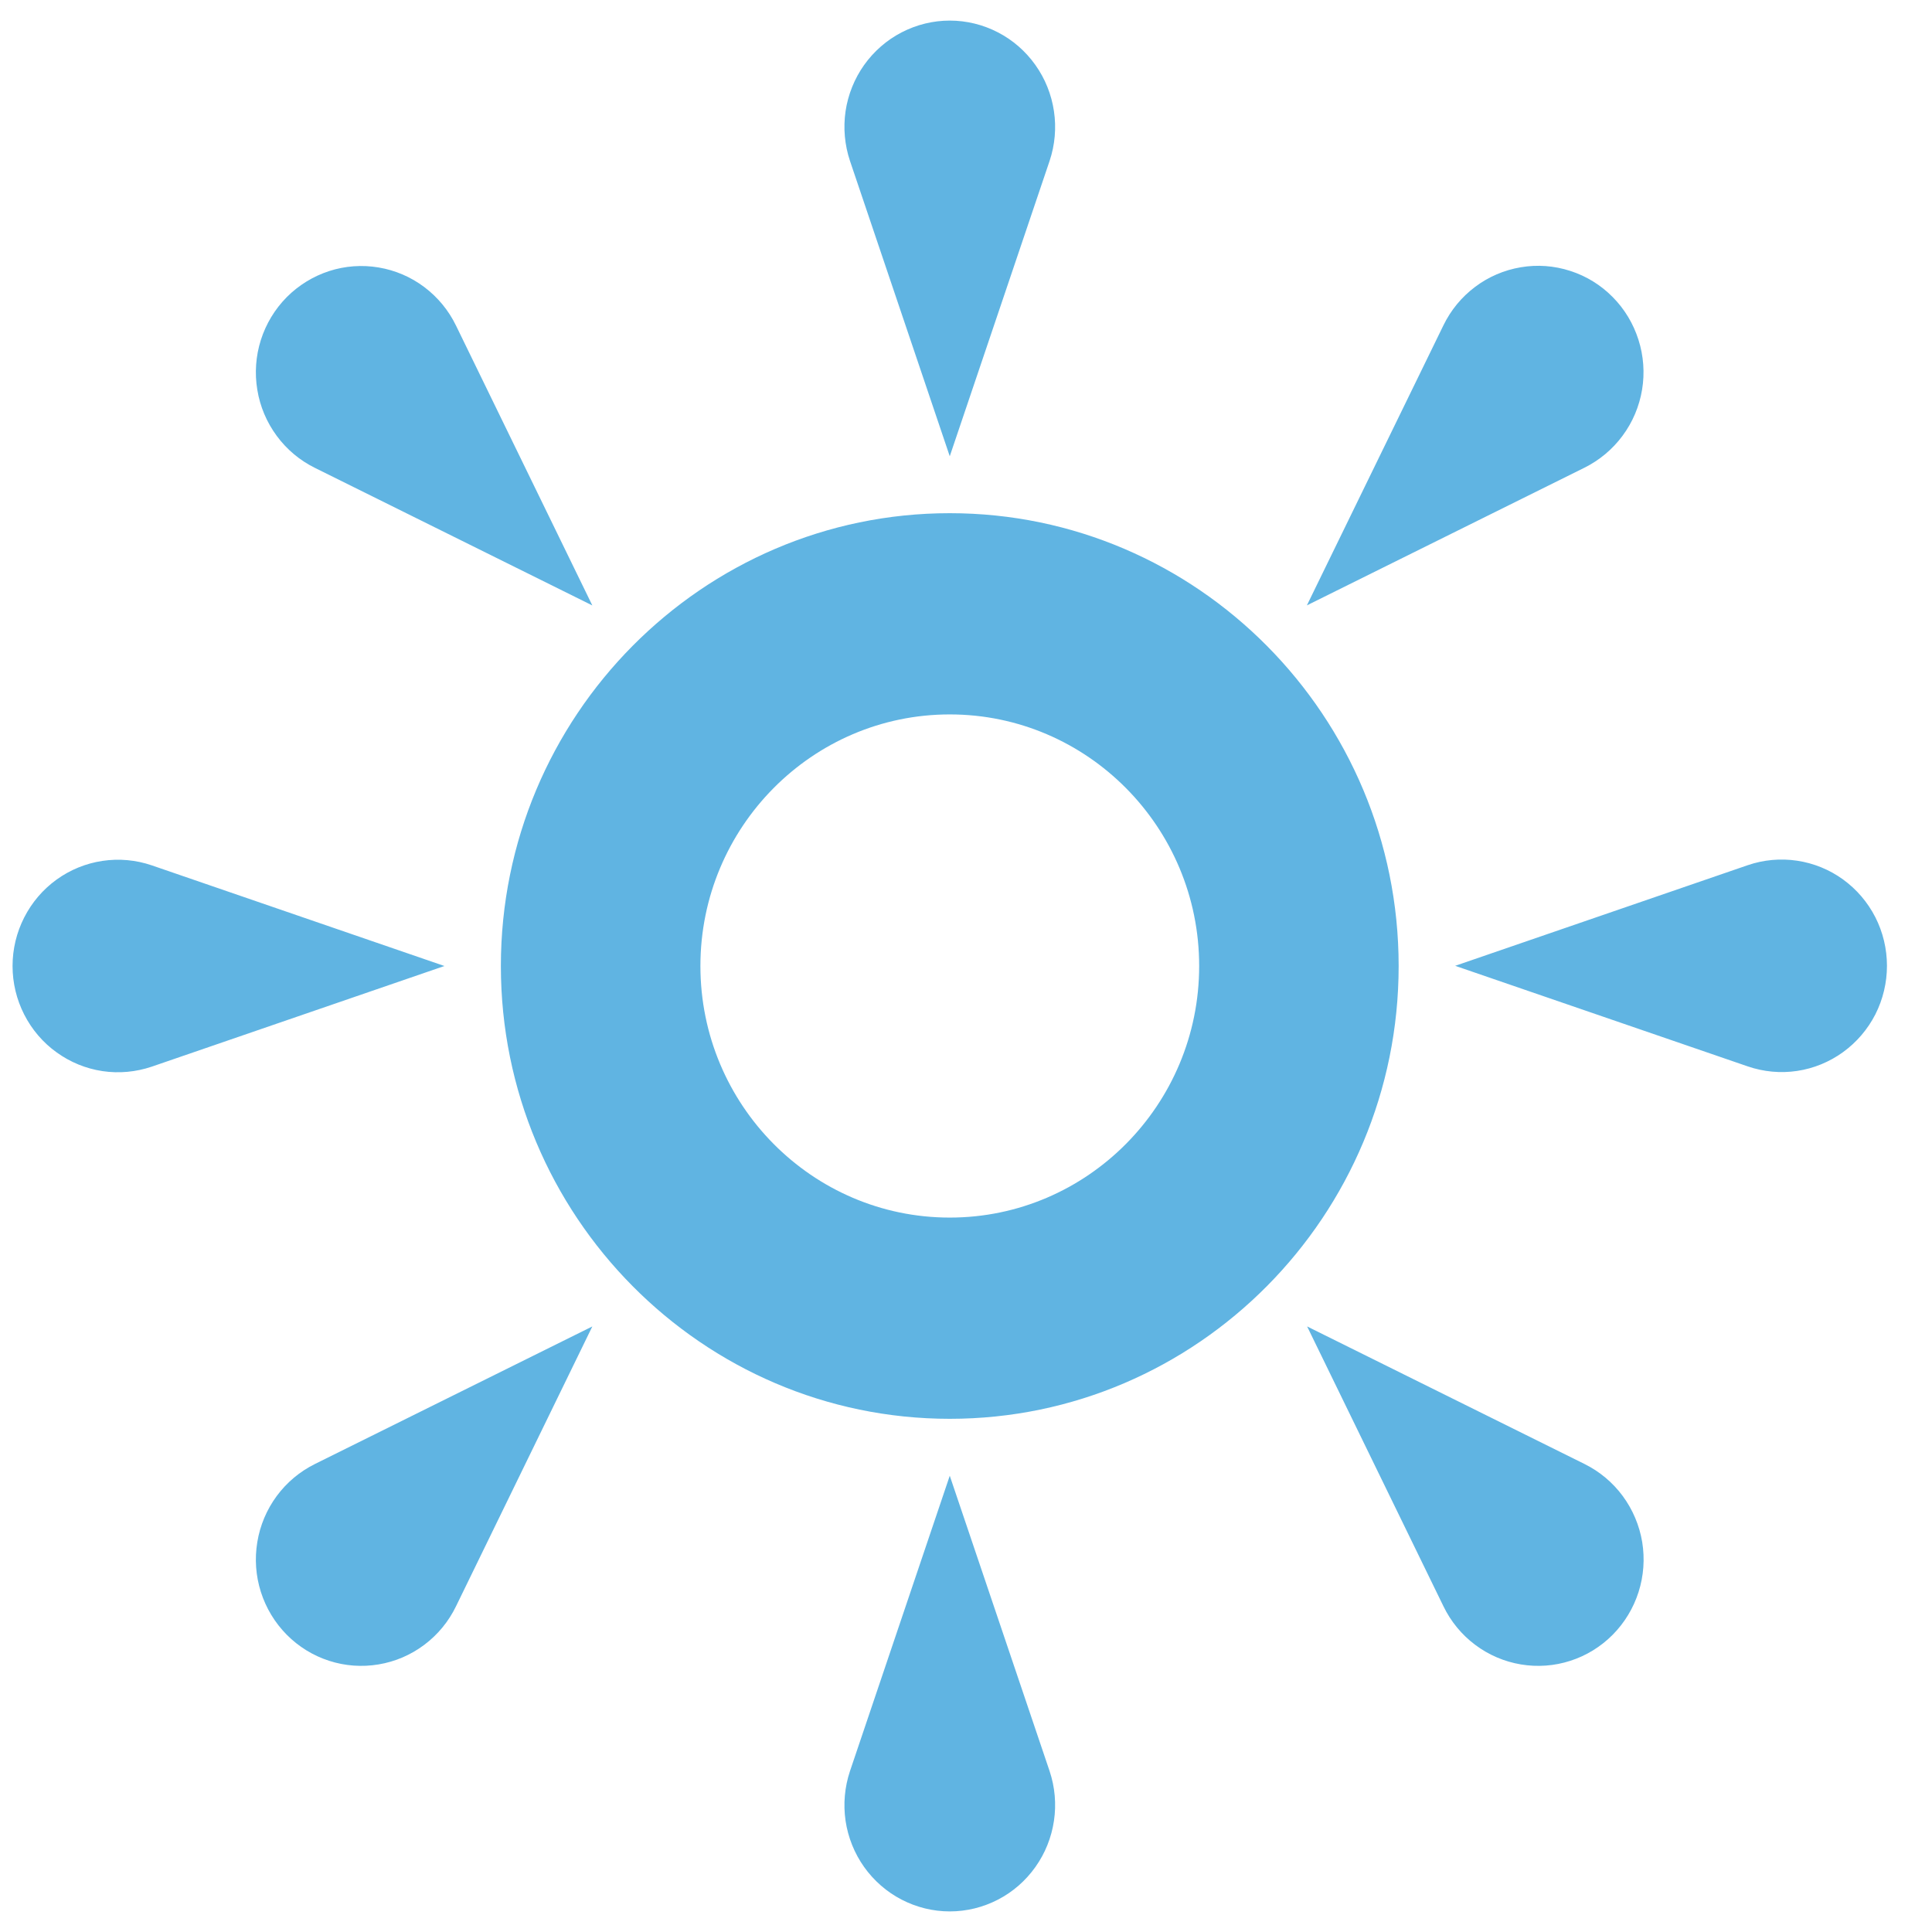 <svg width="32" height="32" viewBox="0 0 32 32" fill="none" xmlns="http://www.w3.org/2000/svg">
<path d="M17.384 2.667L15.731 7.557L14.079 2.667C13.99 2.402 13.965 2.119 14.005 1.843C14.046 1.566 14.152 1.303 14.313 1.076C14.475 0.849 14.688 0.663 14.934 0.536C15.181 0.408 15.454 0.341 15.731 0.341C16.009 0.341 16.282 0.408 16.529 0.536C16.775 0.663 16.988 0.849 17.149 1.076C17.311 1.303 17.416 1.566 17.457 1.843C17.498 2.119 17.473 2.402 17.384 2.667ZM2.514 14.333L7.361 16L2.514 17.667C2.251 17.756 1.971 17.782 1.697 17.741C1.423 17.7 1.162 17.593 0.937 17.43C0.711 17.268 0.528 17.053 0.401 16.804C0.274 16.555 0.208 16.28 0.208 16C0.208 15.72 0.274 15.445 0.401 15.196C0.528 14.947 0.711 14.732 0.937 14.569C1.162 14.406 1.423 14.3 1.697 14.259C1.971 14.218 2.251 14.243 2.514 14.333ZM14.079 29.333L15.731 24.443L17.384 29.333C17.473 29.598 17.498 29.881 17.457 30.157C17.416 30.434 17.311 30.697 17.149 30.924C16.988 31.151 16.775 31.337 16.529 31.464C16.282 31.592 16.009 31.659 15.731 31.659C15.454 31.659 15.181 31.592 14.934 31.464C14.688 31.337 14.475 31.151 14.313 30.924C14.152 30.697 14.046 30.434 14.005 30.157C13.965 29.881 13.99 29.598 14.079 29.333ZM28.949 17.663L24.102 15.997L28.949 14.33C29.212 14.24 29.492 14.215 29.766 14.256C30.04 14.297 30.301 14.403 30.526 14.566C30.751 14.729 30.935 14.944 31.062 15.193C31.188 15.441 31.254 15.717 31.254 15.997C31.254 16.276 31.188 16.552 31.062 16.801C30.935 17.049 30.751 17.264 30.526 17.427C30.301 17.59 30.04 17.697 29.766 17.738C29.492 17.779 29.212 17.753 28.949 17.663ZM7.553 5.393L9.811 10.028L5.217 7.75C4.967 7.627 4.75 7.445 4.584 7.22C4.418 6.995 4.307 6.734 4.262 6.457C4.216 6.181 4.236 5.897 4.321 5.63C4.406 5.363 4.553 5.12 4.749 4.922C4.946 4.724 5.187 4.576 5.451 4.49C5.716 4.404 5.997 4.384 6.271 4.43C6.546 4.476 6.805 4.587 7.028 4.755C7.251 4.923 7.431 5.141 7.553 5.393ZM5.217 24.248L9.811 21.97L7.553 26.605C7.431 26.857 7.251 27.076 7.028 27.243C6.805 27.411 6.546 27.522 6.271 27.568C5.997 27.614 5.716 27.594 5.451 27.508C5.187 27.423 4.946 27.275 4.749 27.076C4.553 26.878 4.406 26.635 4.321 26.368C4.236 26.101 4.216 25.818 4.262 25.541C4.307 25.265 4.418 25.003 4.584 24.778C4.75 24.553 4.967 24.372 5.217 24.248ZM23.908 26.605L21.65 21.97L26.244 24.248C26.494 24.372 26.711 24.553 26.877 24.778C27.043 25.003 27.154 25.265 27.2 25.541C27.245 25.818 27.225 26.101 27.14 26.368C27.055 26.635 26.908 26.878 26.712 27.076C26.515 27.275 26.274 27.423 26.01 27.508C25.745 27.594 25.464 27.614 25.19 27.568C24.916 27.522 24.656 27.411 24.433 27.243C24.21 27.076 24.03 26.857 23.908 26.605ZM26.243 7.747L21.646 10.027L23.907 5.39C24.029 5.138 24.209 4.919 24.432 4.752C24.654 4.584 24.914 4.473 25.188 4.427C25.462 4.38 25.743 4.401 26.008 4.487C26.273 4.572 26.514 4.72 26.71 4.919C26.907 5.117 27.053 5.36 27.138 5.627C27.223 5.894 27.244 6.177 27.198 6.454C27.152 6.731 27.042 6.992 26.875 7.217C26.709 7.442 26.492 7.623 26.243 7.747ZM15.731 23.5C11.632 23.5 8.296 20.135 8.296 16C8.296 11.865 11.632 8.5 15.731 8.5C19.831 8.5 23.166 11.865 23.166 16C23.166 20.135 19.831 23.5 15.731 23.5ZM15.731 11.833C13.453 11.833 11.601 13.702 11.601 16C11.601 18.298 13.453 20.167 15.731 20.167C18.01 20.167 19.862 18.298 19.862 16C19.862 13.702 18.01 11.833 15.731 11.833Z" fill="#60B4E2"/>
</svg>
